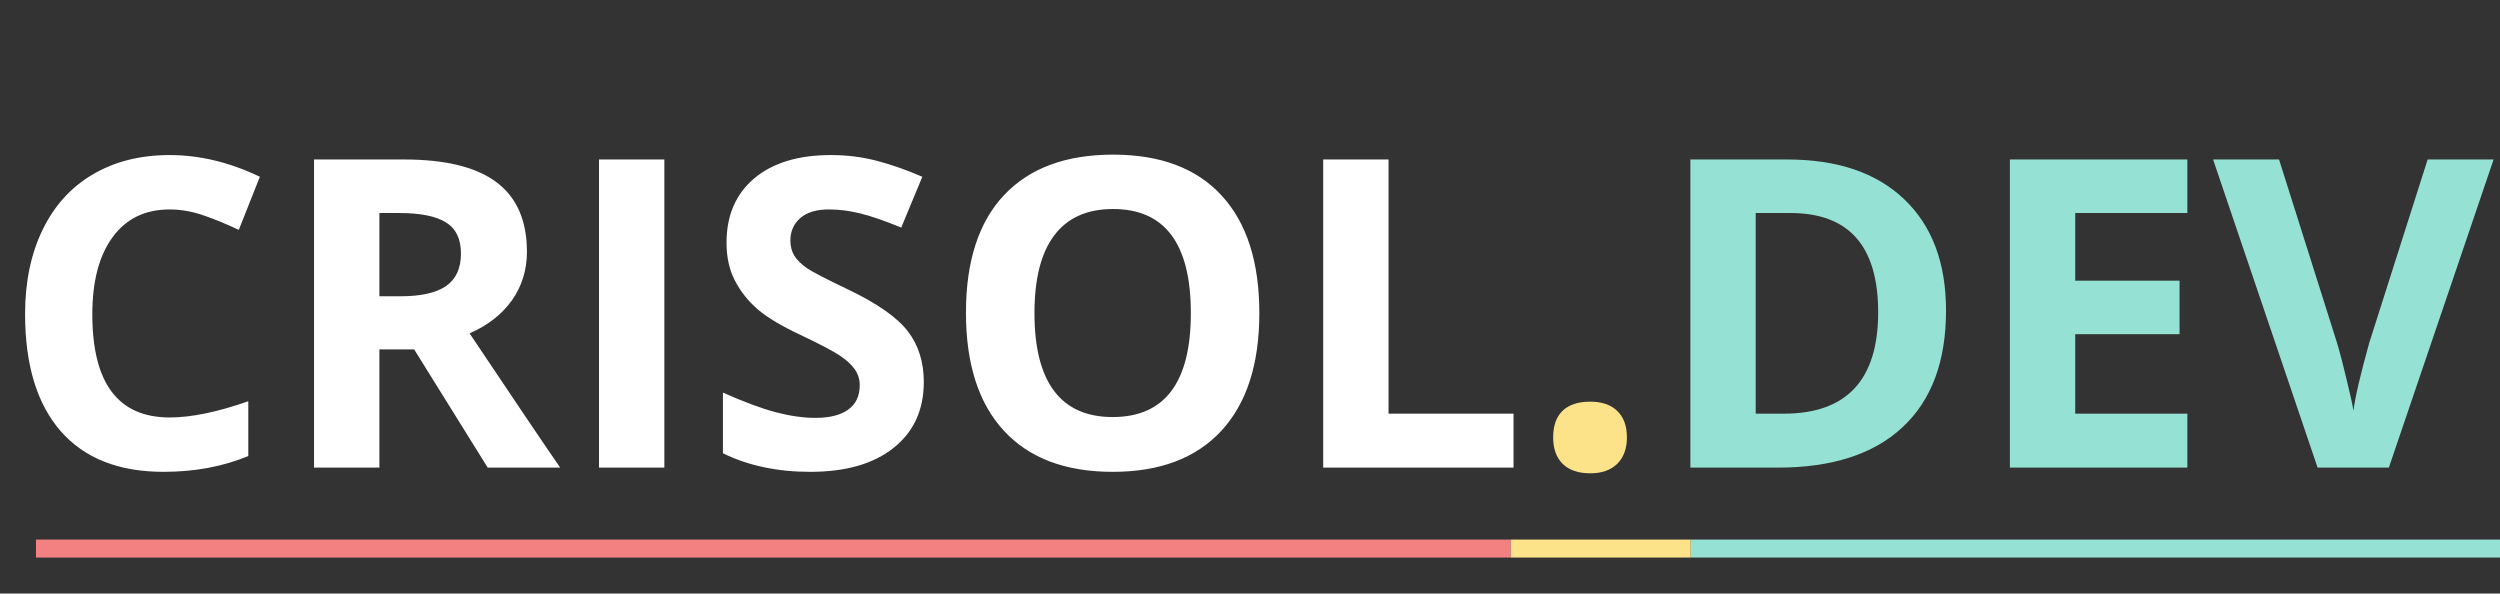 <svg width="139" height="33" viewBox="0 0 139 33" fill="none" xmlns="http://www.w3.org/2000/svg">
<rect x="0" y="0" width="139" height="33" fill="#333333" stroke="none"/>
<path d="M9.434 11.645C8.066 11.645 7.008 12.16 6.258 13.191C5.508 14.215 5.133 15.645 5.133 17.48C5.133 21.301 6.566 23.211 9.434 23.211C10.637 23.211 12.094 22.91 13.805 22.309V25.355C12.398 25.941 10.828 26.234 9.094 26.234C6.602 26.234 4.695 25.48 3.375 23.973C2.055 22.457 1.395 20.285 1.395 17.457C1.395 15.676 1.719 14.117 2.367 12.781C3.016 11.438 3.945 10.41 5.156 9.699C6.375 8.98 7.801 8.621 9.434 8.621C11.098 8.621 12.77 9.023 14.449 9.828L13.277 12.781C12.637 12.477 11.992 12.211 11.344 11.984C10.695 11.758 10.059 11.645 9.434 11.645ZM21.094 16.473H22.266C23.414 16.473 24.262 16.281 24.809 15.898C25.355 15.516 25.629 14.914 25.629 14.094C25.629 13.281 25.348 12.703 24.785 12.359C24.23 12.016 23.367 11.844 22.195 11.844H21.094V16.473ZM21.094 19.426V26H17.461V8.867H22.453C24.781 8.867 26.504 9.293 27.621 10.145C28.738 10.988 29.297 12.273 29.297 14C29.297 15.008 29.02 15.906 28.465 16.695C27.91 17.477 27.125 18.09 26.109 18.535C28.688 22.387 30.367 24.875 31.148 26H27.117L23.027 19.426H21.094ZM33.305 26V8.867H36.938V26H33.305ZM51.363 21.242C51.363 22.789 50.805 24.008 49.688 24.898C48.578 25.789 47.031 26.234 45.047 26.234C43.219 26.234 41.602 25.891 40.195 25.203V21.828C41.352 22.344 42.328 22.707 43.125 22.918C43.93 23.129 44.664 23.234 45.328 23.234C46.125 23.234 46.734 23.082 47.156 22.777C47.586 22.473 47.801 22.02 47.801 21.418C47.801 21.082 47.707 20.785 47.52 20.527C47.332 20.262 47.055 20.008 46.688 19.766C46.328 19.523 45.59 19.137 44.473 18.605C43.426 18.113 42.641 17.641 42.117 17.188C41.594 16.734 41.176 16.207 40.863 15.605C40.551 15.004 40.395 14.301 40.395 13.496C40.395 11.98 40.906 10.789 41.93 9.922C42.961 9.055 44.383 8.621 46.195 8.621C47.086 8.621 47.934 8.727 48.738 8.938C49.551 9.148 50.398 9.445 51.281 9.828L50.109 12.652C49.195 12.277 48.438 12.016 47.836 11.867C47.242 11.719 46.656 11.645 46.078 11.645C45.391 11.645 44.863 11.805 44.496 12.125C44.129 12.445 43.945 12.863 43.945 13.379C43.945 13.699 44.02 13.98 44.168 14.223C44.316 14.457 44.551 14.688 44.871 14.914C45.199 15.133 45.969 15.531 47.18 16.109C48.781 16.875 49.879 17.645 50.473 18.418C51.066 19.184 51.363 20.125 51.363 21.242ZM70.019 17.41C70.019 20.246 69.316 22.426 67.91 23.949C66.504 25.473 64.488 26.234 61.863 26.234C59.238 26.234 57.223 25.473 55.816 23.949C54.41 22.426 53.707 20.238 53.707 17.387C53.707 14.535 54.41 12.359 55.816 10.859C57.23 9.352 59.254 8.598 61.887 8.598C64.519 8.598 66.531 9.355 67.922 10.871C69.32 12.387 70.019 14.566 70.019 17.41ZM57.516 17.41C57.516 19.324 57.879 20.766 58.605 21.734C59.332 22.703 60.418 23.188 61.863 23.188C64.762 23.188 66.211 21.262 66.211 17.41C66.211 13.551 64.769 11.621 61.887 11.621C60.441 11.621 59.352 12.109 58.617 13.086C57.883 14.055 57.516 15.496 57.516 17.41ZM73.57 26V8.867H77.203V23H84.152V26H73.57Z" fill="white"/>
<path d="M86.356 24.324C86.356 23.668 86.531 23.172 86.883 22.836C87.234 22.5 87.746 22.332 88.418 22.332C89.066 22.332 89.566 22.504 89.918 22.848C90.277 23.191 90.457 23.684 90.457 24.324C90.457 24.941 90.277 25.43 89.918 25.789C89.559 26.141 89.059 26.316 88.418 26.316C87.762 26.316 87.254 26.145 86.894 25.801C86.535 25.449 86.356 24.957 86.356 24.324Z" fill="#FCE38A"/>
<path d="M108.199 17.27C108.199 20.09 107.395 22.25 105.785 23.75C104.184 25.25 101.867 26 98.836 26H93.984V8.867H99.363C102.16 8.867 104.332 9.605 105.879 11.082C107.426 12.559 108.199 14.621 108.199 17.27ZM104.426 17.363C104.426 13.684 102.801 11.844 99.551 11.844H97.617V23H99.176C102.676 23 104.426 21.121 104.426 17.363ZM121.617 26H111.75V8.867H121.617V11.844H115.383V15.605H121.184V18.582H115.383V23H121.617V26ZM134.977 8.867H138.645L132.82 26H128.859L123.047 8.867H126.715L129.938 19.062C130.117 19.664 130.301 20.367 130.488 21.172C130.684 21.969 130.805 22.523 130.852 22.836C130.938 22.117 131.23 20.859 131.73 19.062L134.977 8.867Z" fill="#95E1D3"/>
<rect x="2" y="30" width="82" height="1" fill="#F38181"/>
<rect x="94" y="30" width="45" height="1" fill="#95E1D3"/>
<rect x="84" y="30" width="10" height="1" fill="#FCE38A"/>
</svg>
